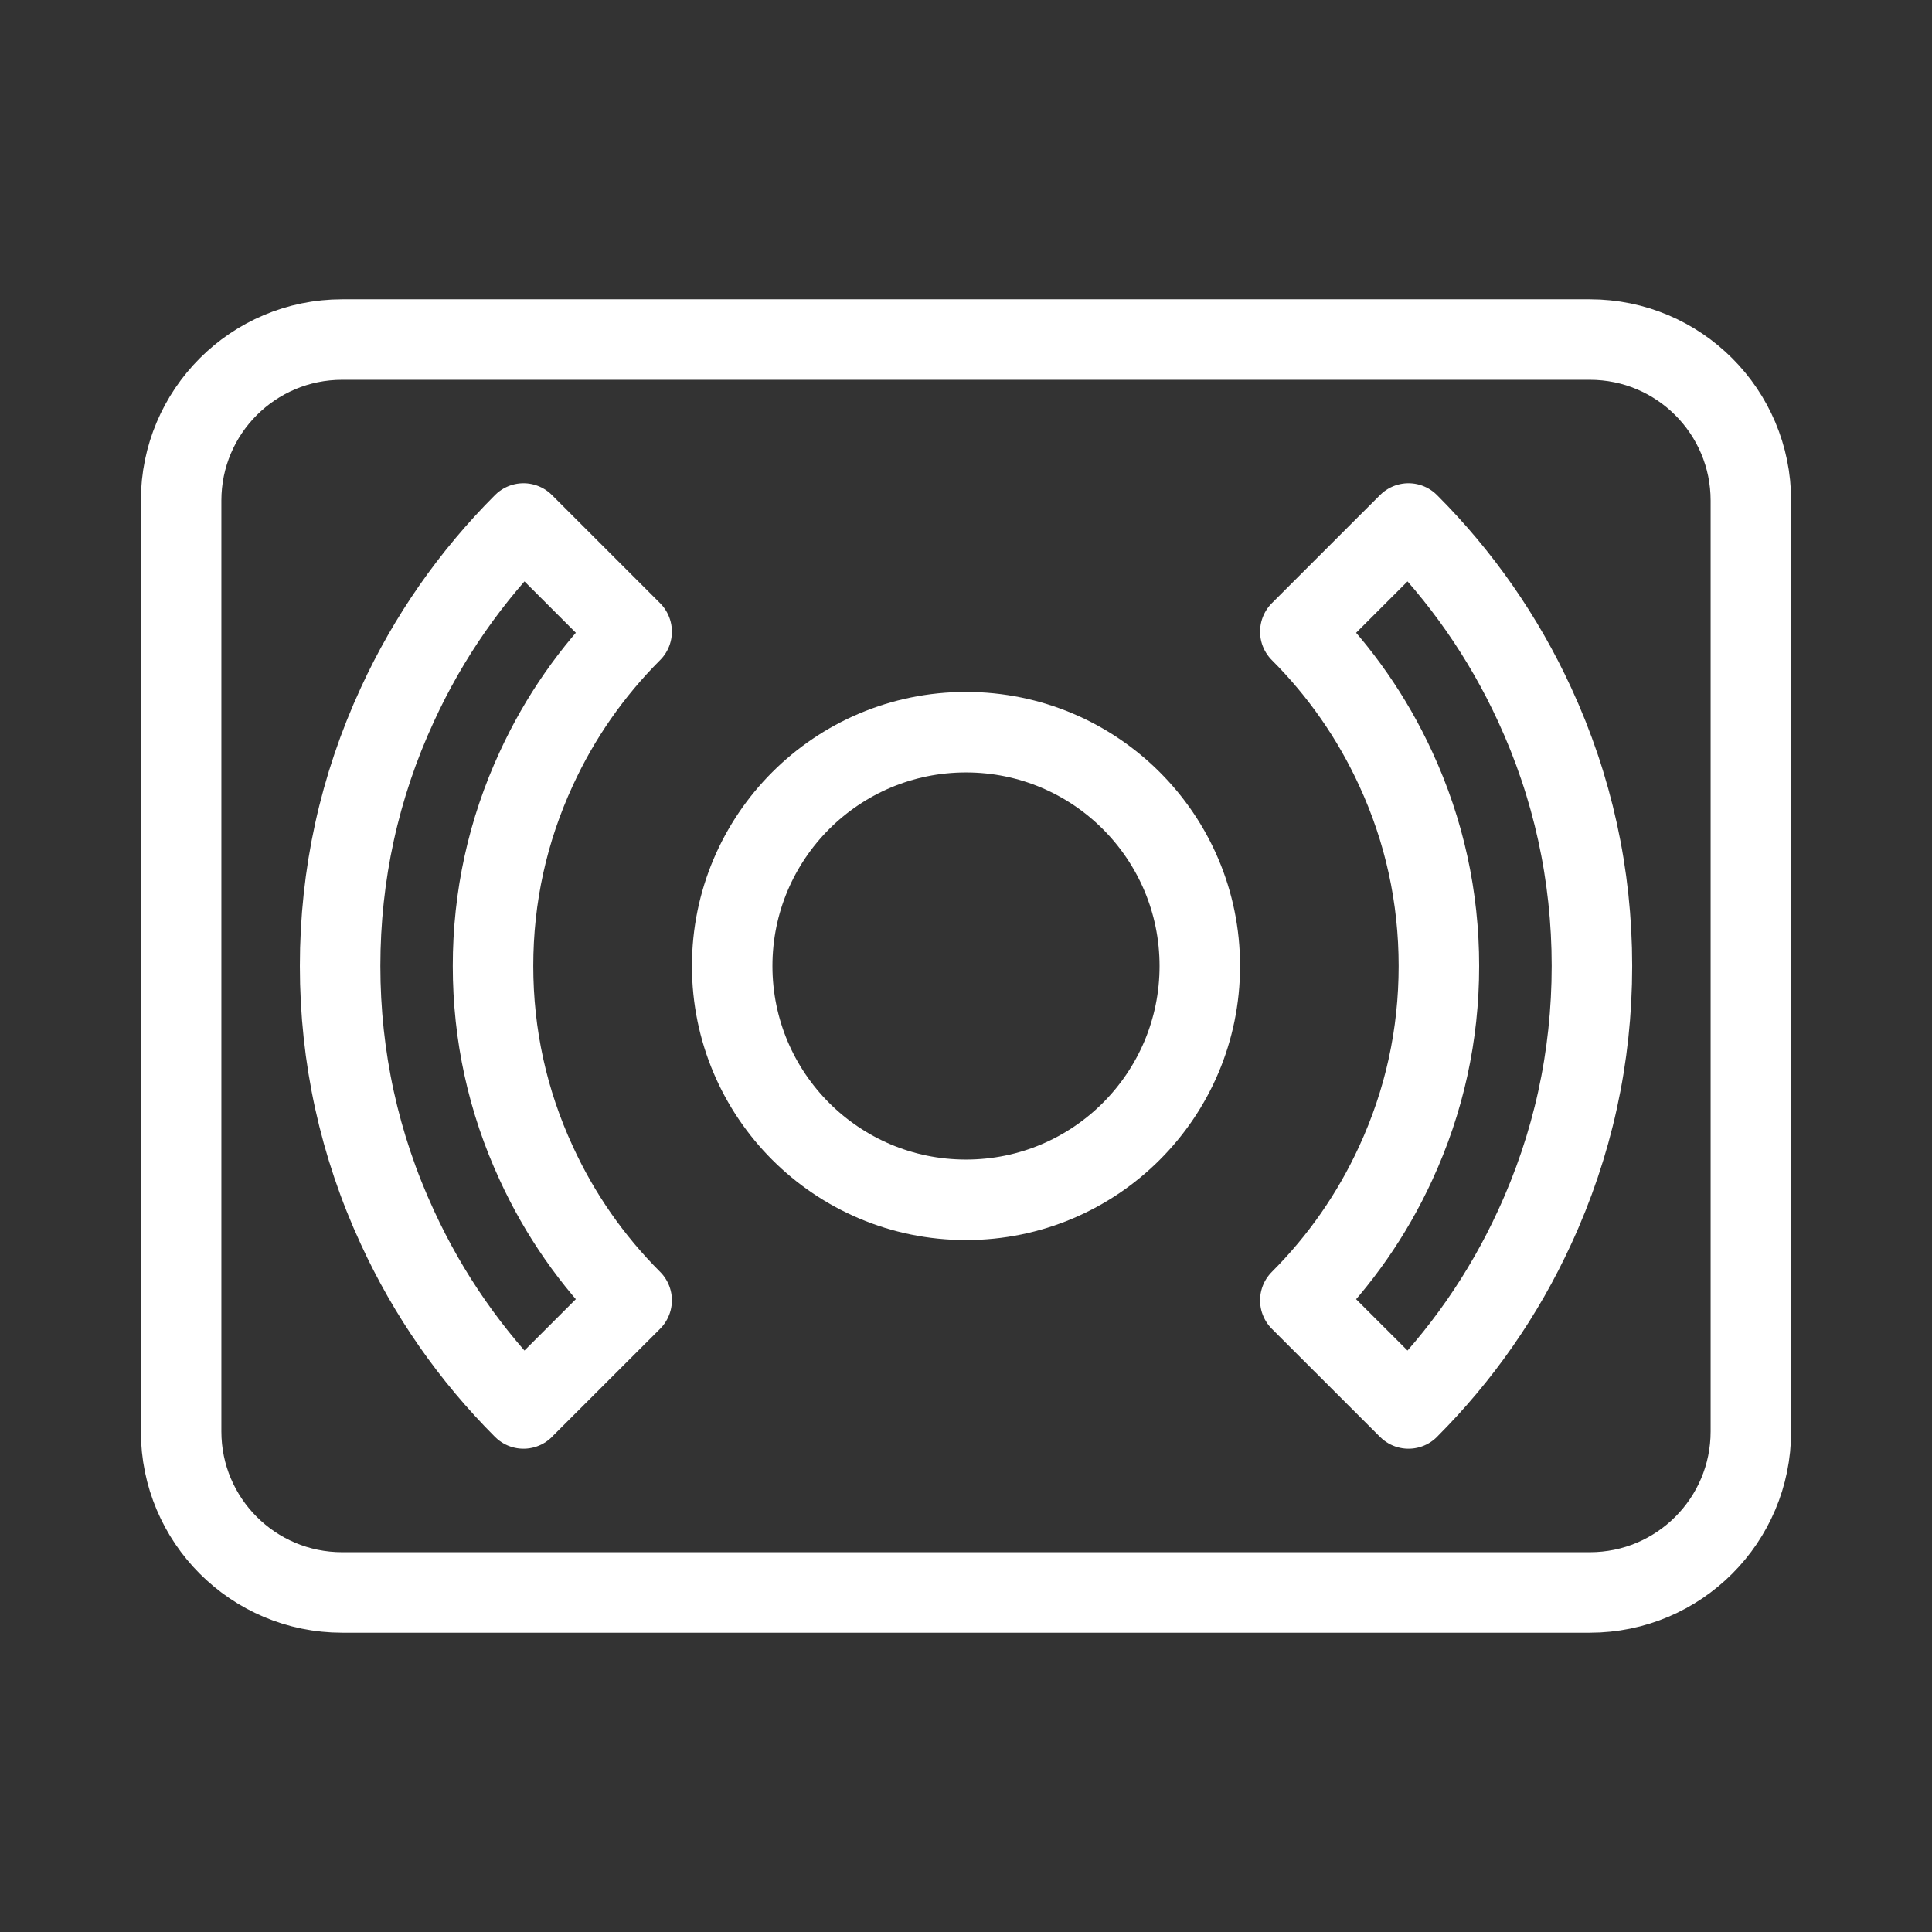 <?xml version="1.0" encoding="UTF-8"?><svg id="b" xmlns="http://www.w3.org/2000/svg" viewBox="0 0 48 48"><rect x="0" y="0" width="48" height="48" fill="#333333" stroke="none"/><defs><style>.c{stroke-width:2px;fill:none;stroke:#fff;stroke-linecap:round;stroke-linejoin:round;}</style></defs><path class="c" d="m39.5,39.564H8.5c-2.209,0-4-1.791-4-4V12.436c0-2.209,1.791-4,4-4h31c2.209,0,4,1.791,4,4v23.128c0,2.209-1.791,4-4,4Z"/><circle class="c" cx="24" cy="24" r="5.809"/><path class="c" d="m13.006,34.993c-1.308-1.309-2.362-2.822-3.133-4.5-.944-2.041-1.423-4.227-1.423-6.493s.479-4.453,1.425-6.498c.769-1.673,1.823-3.187,3.131-4.496l2.687,2.687c-.989.989-1.785,2.133-2.367,3.399-.715,1.546-1.077,3.195-1.077,4.907s.362,3.361,1.075,4.902c.584,1.272,1.38,2.416,2.369,3.405l-2.688,2.686Z"/><path class="c" d="m34.994,34.993l-2.688-2.686c.987-.988,1.784-2.133,2.367-3.401.715-1.546,1.076-3.195,1.076-4.906s-.361-3.36-1.074-4.903c-.585-1.272-1.382-2.416-2.369-3.404l2.688-2.687c1.307,1.308,2.36,2.821,3.133,4.499.944,2.042,1.424,4.229,1.424,6.494s-.479,4.451-1.426,6.497c-.77,1.675-1.824,3.188-3.131,4.496Z"/></svg>
